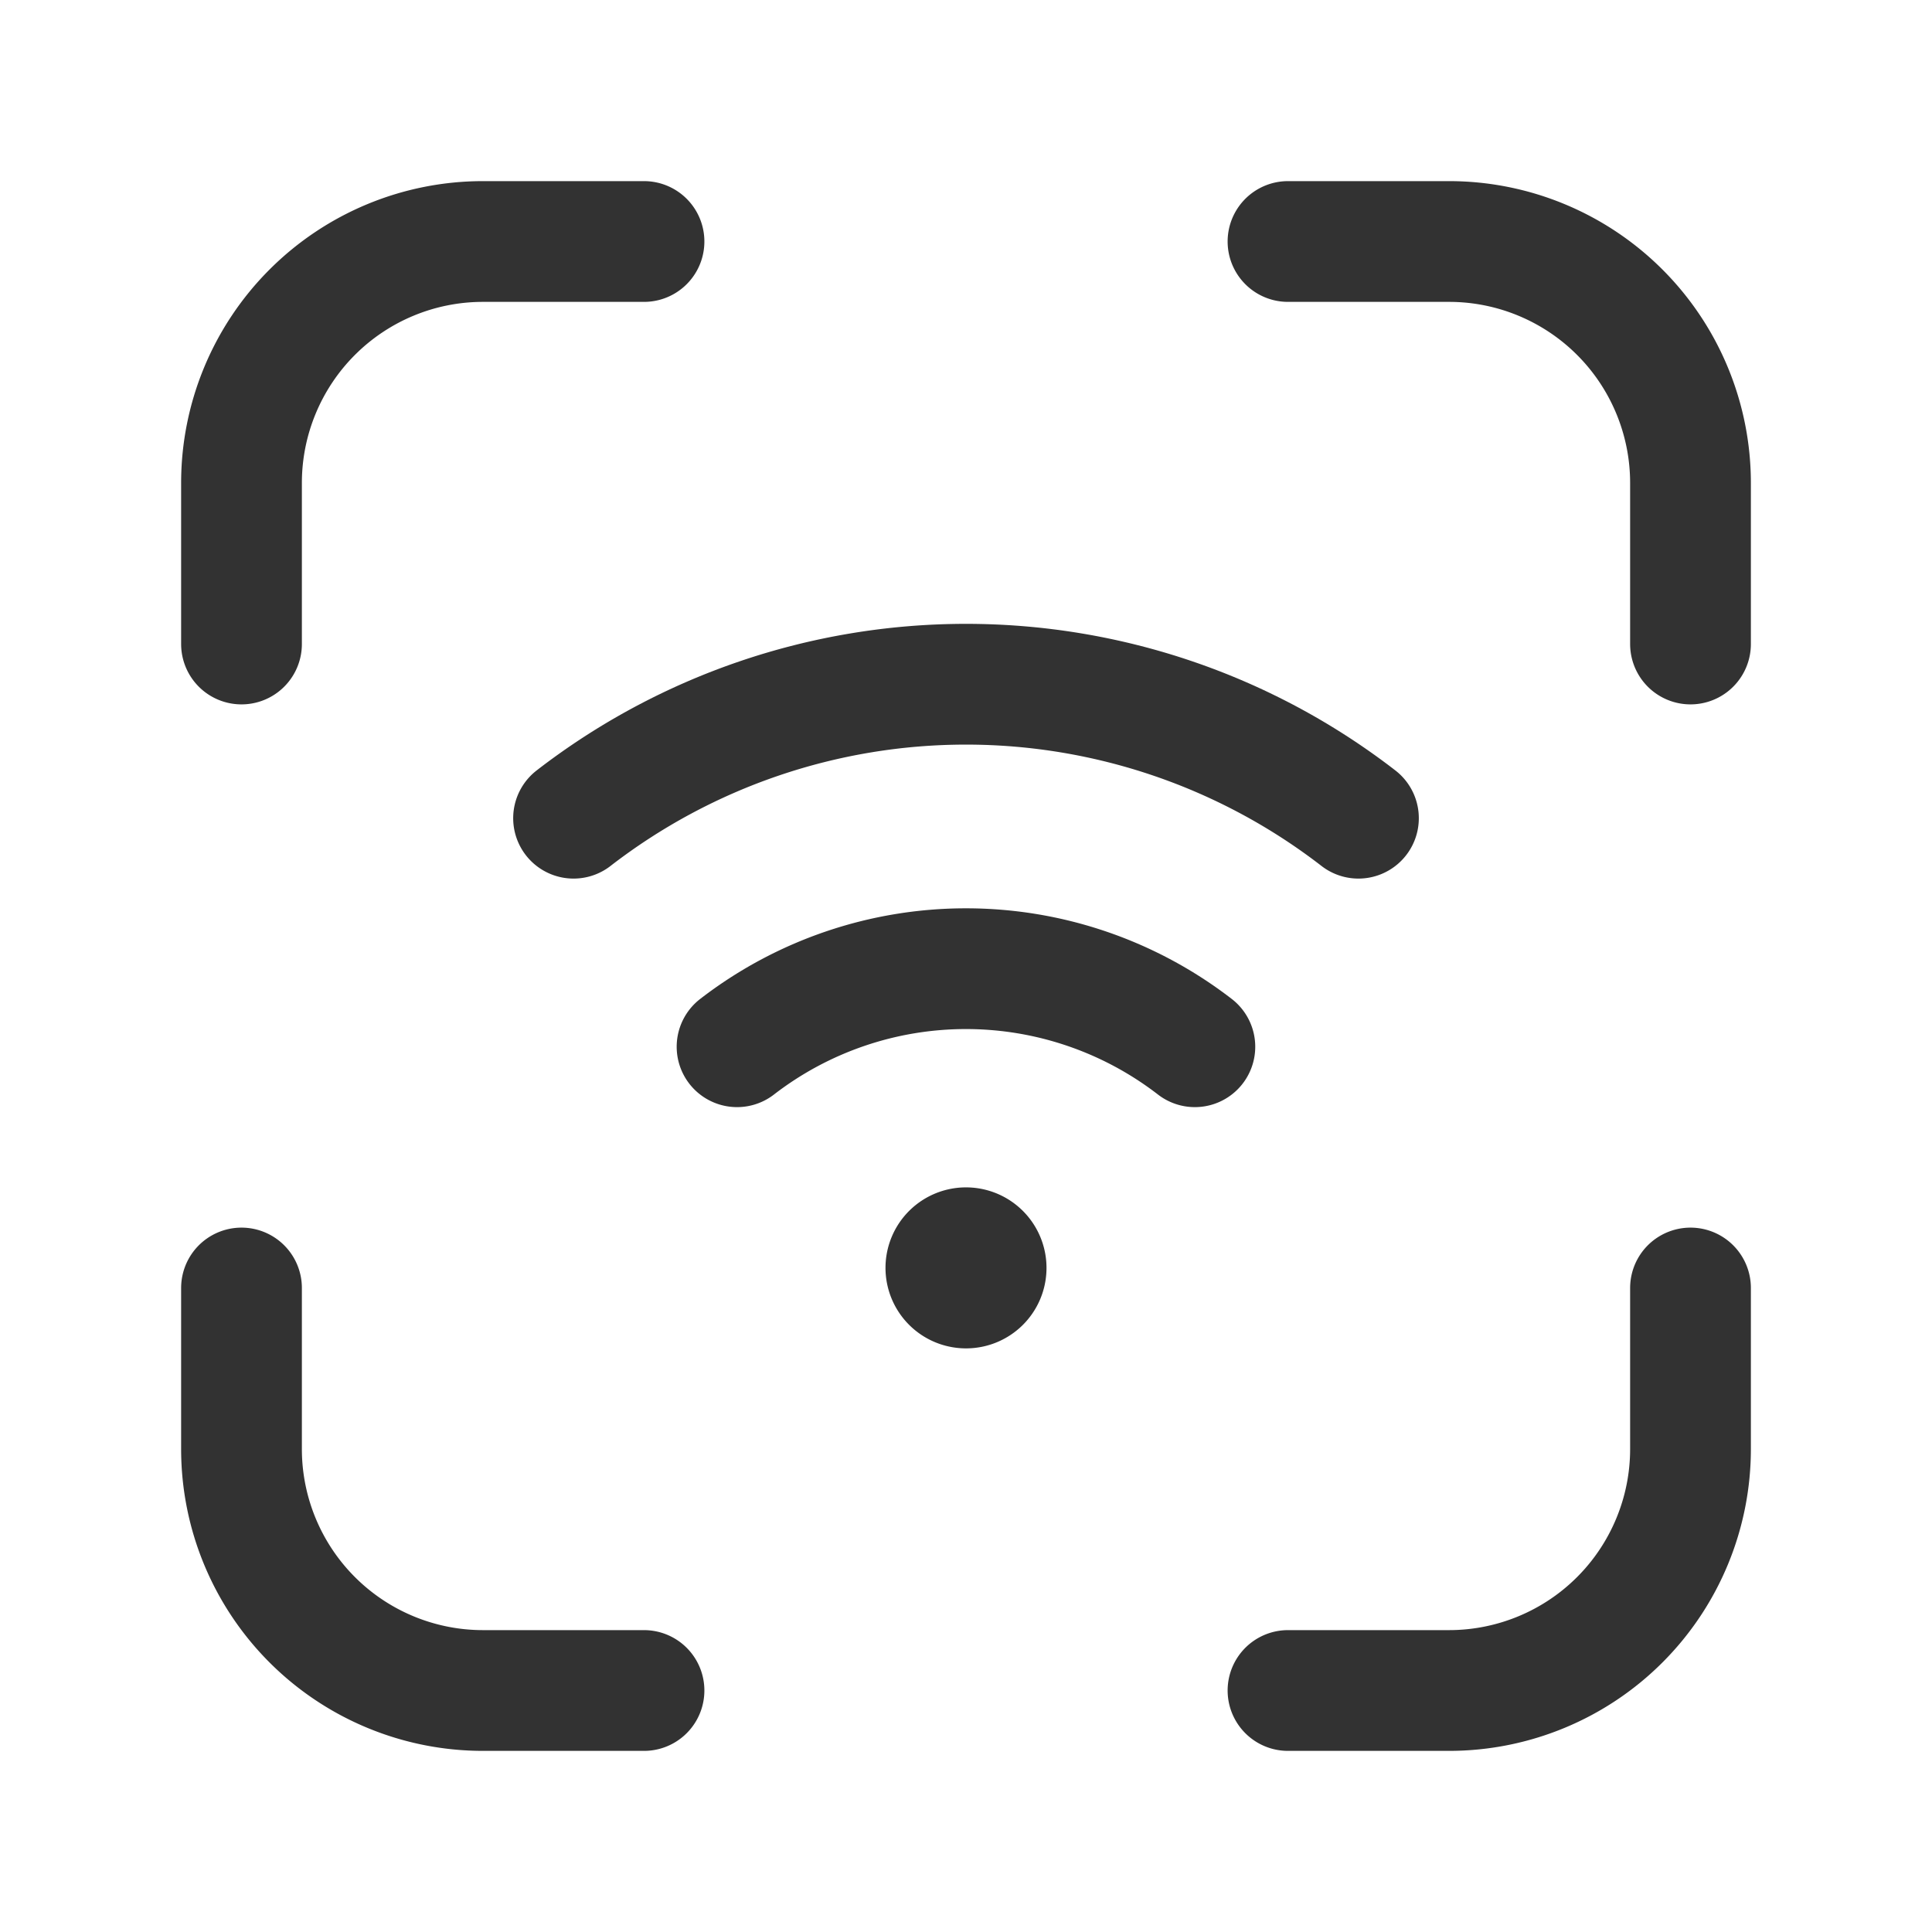<svg id="Layer_3" data-name="Layer 3" xmlns="http://www.w3.org/2000/svg" viewBox="0 0 24 24"><path d="M16.875,10.164a7.972,7.972,0,0,0-9.75,0" fill="none" stroke="#323232" stroke-linecap="round" stroke-linejoin="round" stroke-width="1.5"/><path d="M9.156,13.003a4.654,4.654,0,0,1,5.687,0" fill="none" stroke="#323232" stroke-linecap="round" stroke-linejoin="round" stroke-width="1.5"/><path d="M11.999,16a.25.25,0,1,1,.251-.25.249.249,0,0,1-.251.25" fill="none" stroke="#323232" stroke-linecap="round" stroke-linejoin="round" stroke-width="1.5"/><path d="M16,21h2a3,3,0,0,0,3-3V16" fill="none" stroke="#323232" stroke-linecap="round" stroke-linejoin="round" stroke-width="1.5"/><path d="M16,3h2a3,3,0,0,1,3,3V8" fill="none" stroke="#323232" stroke-linecap="round" stroke-linejoin="round" stroke-width="1.5"/><path d="M3,16v2a3,3,0,0,0,3,3H8" fill="none" stroke="#323232" stroke-linecap="round" stroke-linejoin="round" stroke-width="1.5"/><path d="M3,8V6A3,3,0,0,1,6,3H8" fill="none" stroke="#323232" stroke-linecap="round" stroke-linejoin="round" stroke-width="1.5"/><path d="M0,24V0H24V24Z" fill="none"/></svg>